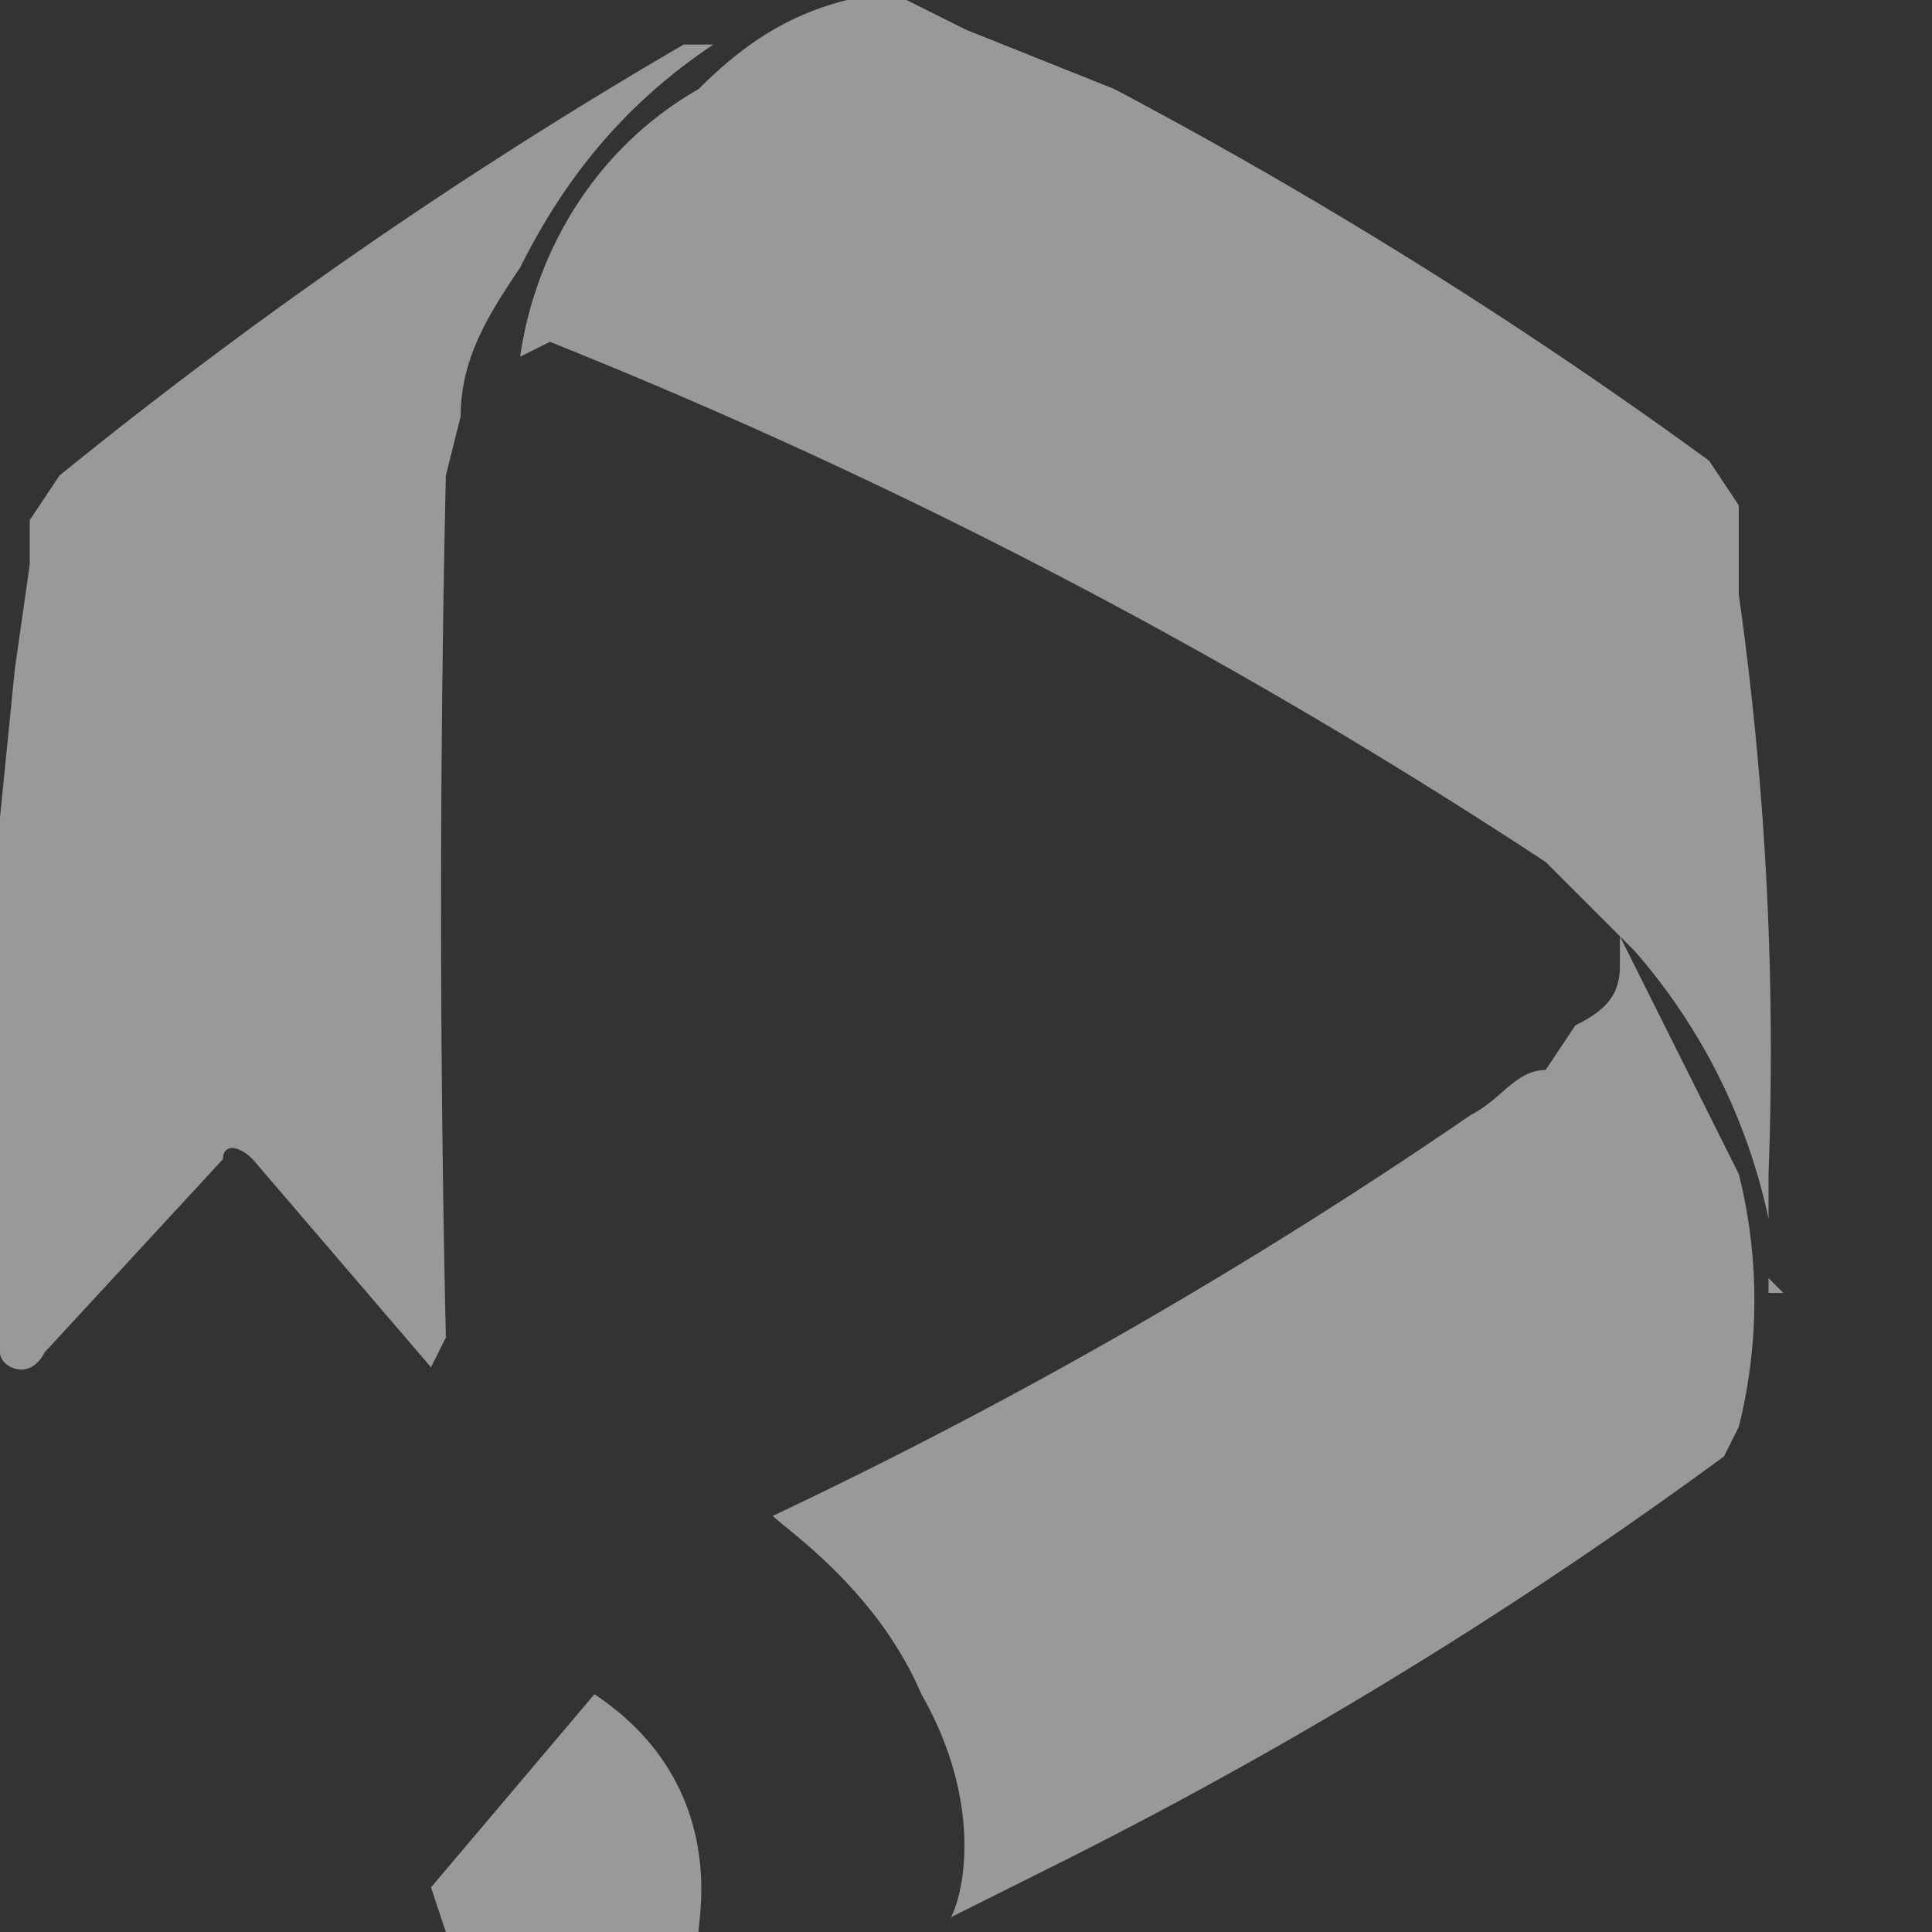 <svg xmlns:xlink="http://www.w3.org/1999/xlink" xmlns="http://www.w3.org/2000/svg" viewBox="0 0 13 13" width="16"  height="16" ><rect x="0" y="0" width="13" height="13" fill="#333333" stroke="none"/><g fill-rule="evenodd" clip-rule="evenodd" fill-opacity="0.5" fill="#FFFFFF"><path d="m6.4 12.9.8-.4a31 31 0 0 0 4.4-2.7l.1-.2a3.5 3.5 0 0 0 0-1.7l-.8-1.6v.2c0 .2-.1.3-.3.4l-.2.3c-.2 0-.3.2-.5.3a34 34 0 0 1-4.7 2.7c.1.1.7.5 1 1.2.4.7.3 1.3.2 1.5M4 11.4l-1.1 1.3.1.3h1.7c0-.1.2-1-.7-1.6" fill="#FFFFFF" fill-opacity="0.5"></path><path d="M12 8.7h-.1v-.5a4 4 0 0 0-.9-1.8l-.6-.6a37.6 37.6 0 0 0-6.7-3.5l-.2.1C3.6 1.7 4 1 4.7.6c.3-.3.6-.5 1-.6h.4l.4.2 1 .4a33 33 0 0 1 4 2.5l.2.3V4a22 22 0 0 1 .2 3.9v.7Z" fill="#FFFFFF" fill-opacity="0.5"></path><path d="M2.9 9.2 3 9a131 131 0 0 1 0-5.8l.1-.4c0-.4.2-.7.4-1 .3-.6.7-1.1 1.3-1.5h-.2A33 33 0 0 0 .4 3.2l-.2.3v.3l-.1.7-.1 1v3.6c0 .1.2.2.3 0l1.2-1.3c0-.1.1-.1.2 0z" fill="#FFFFFF" fill-opacity="0.5"></path></g></svg>
